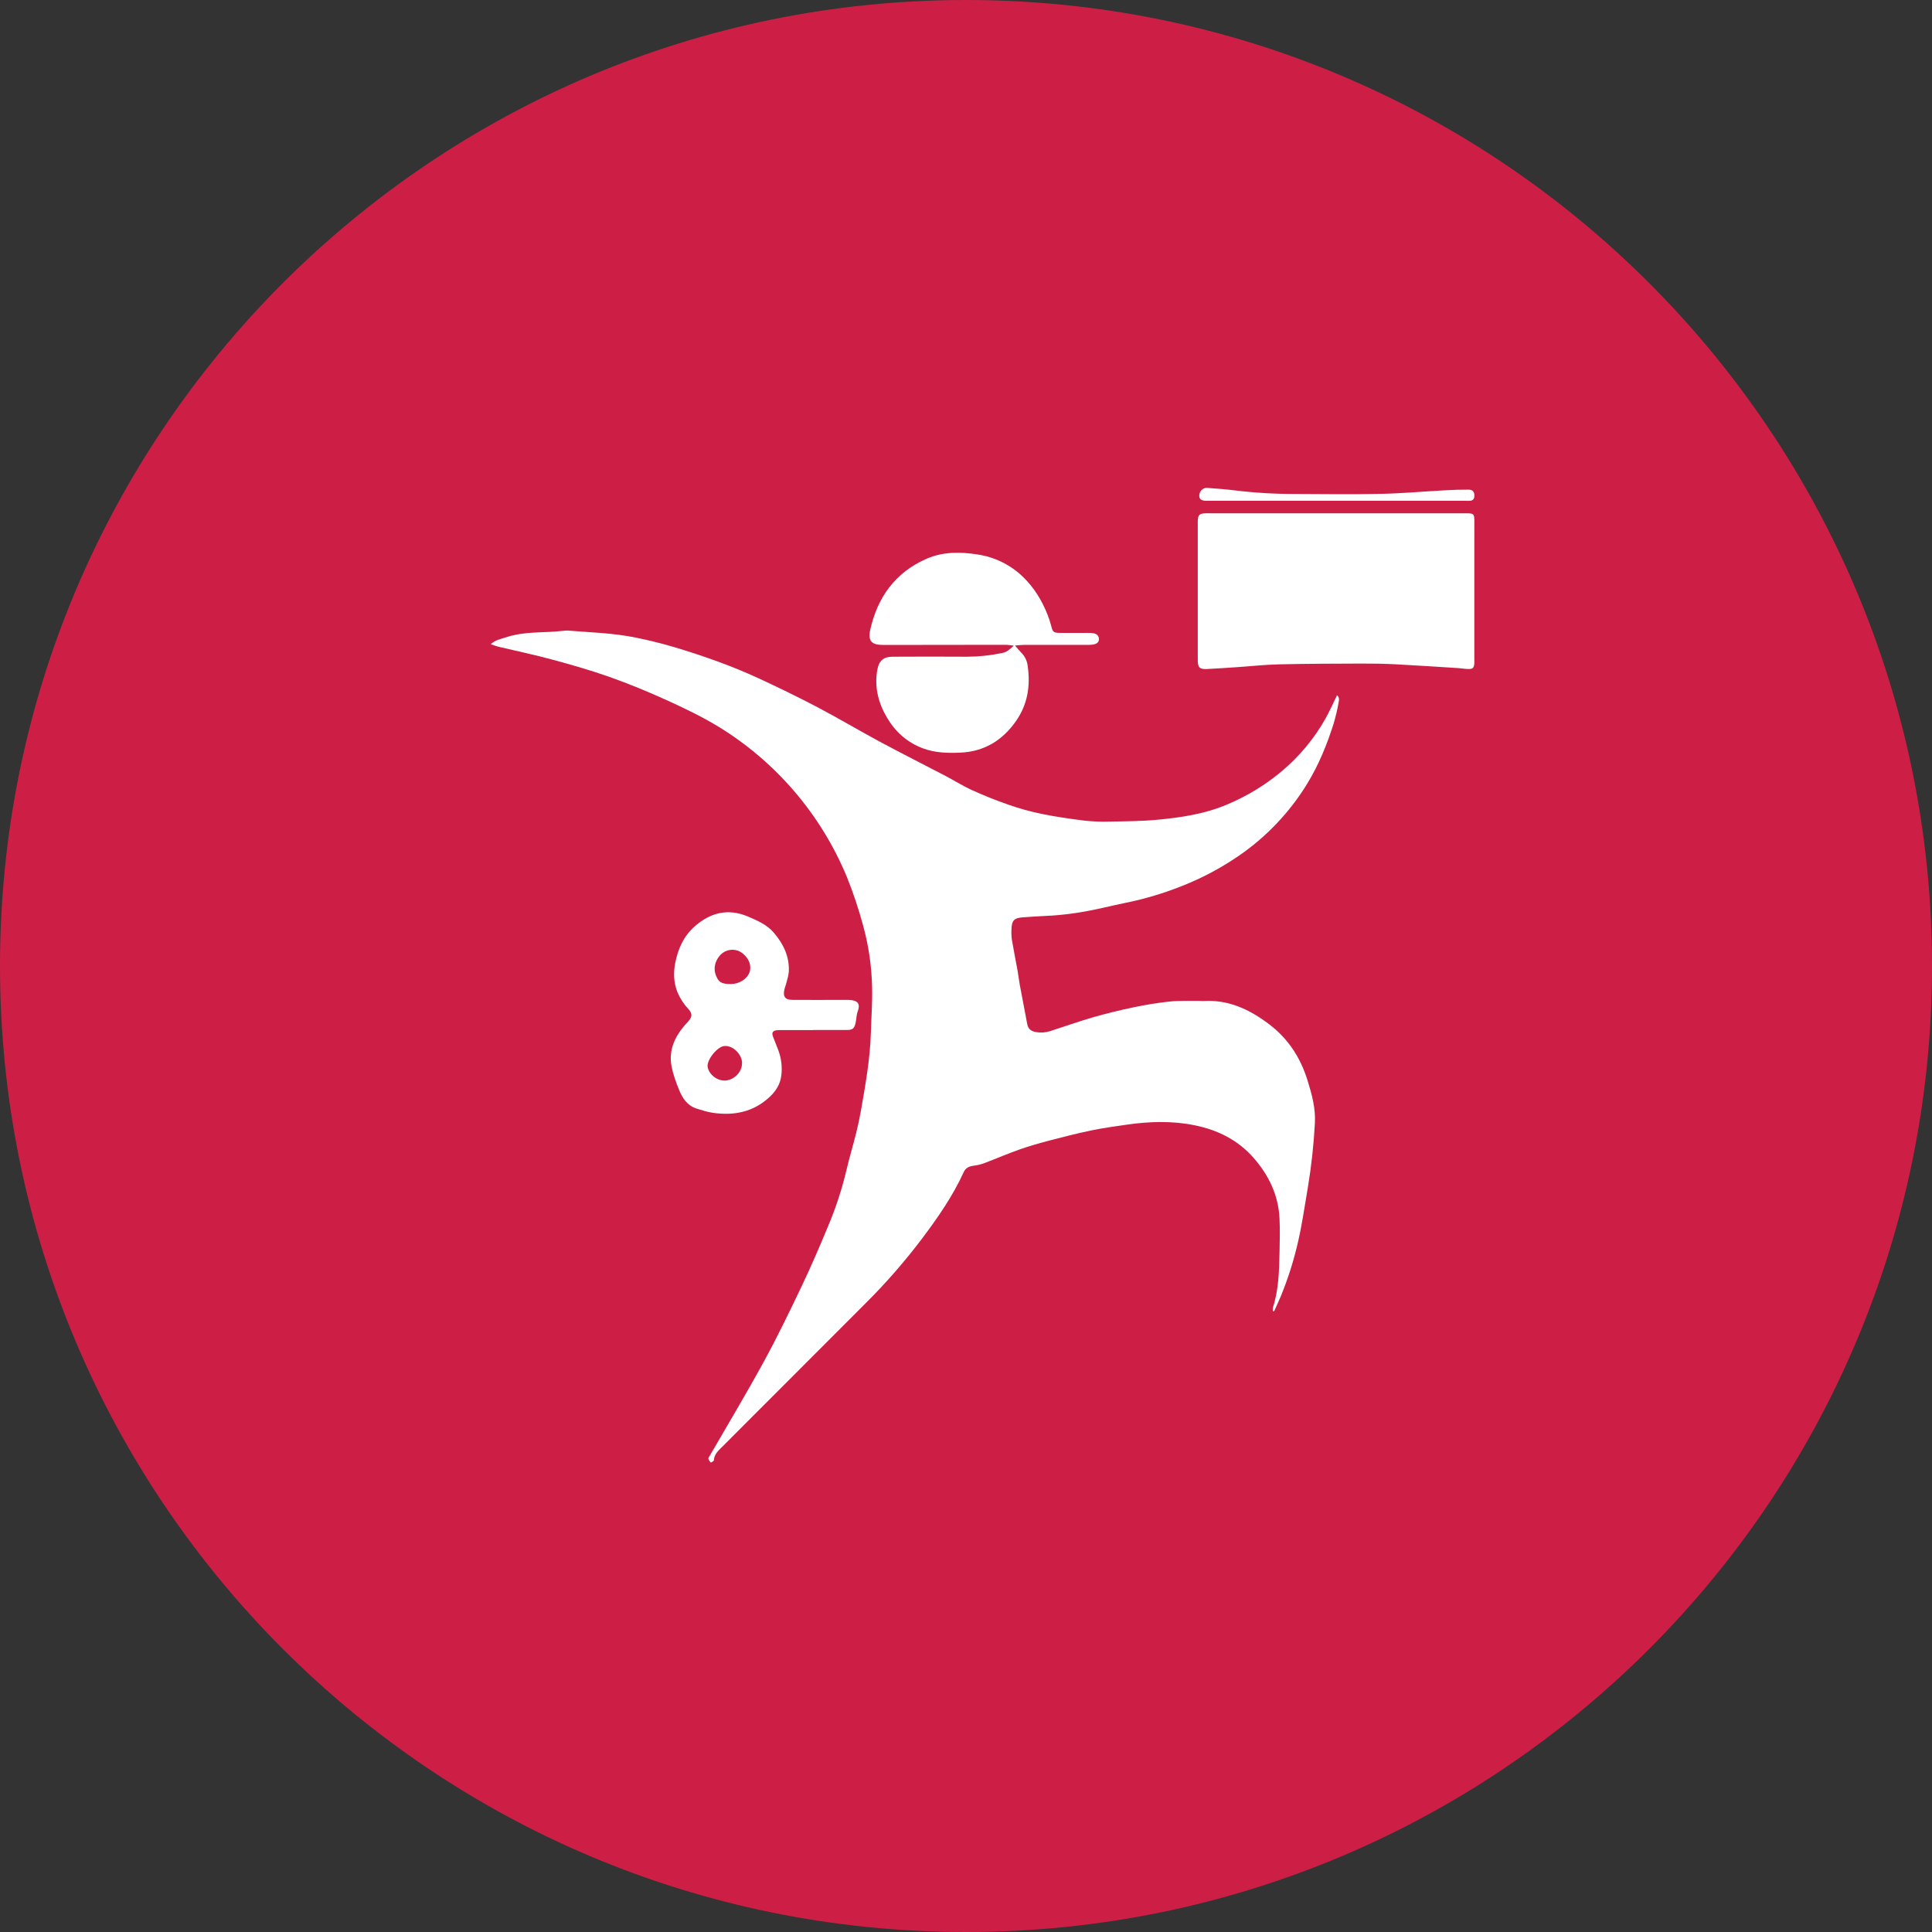 <svg width="154" height="154" viewBox="0 0 154 154" fill="none" xmlns="http://www.w3.org/2000/svg">
<rect x="0" y="0" width="154" height="154" fill="#333333" stroke="none"/>
<g clip-path="url(#clip0_1424_20972)">
<path d="M77 154C119.526 154 154 119.526 154 77C154 34.474 119.526 0 77 0C34.474 0 0 34.474 0 77C0 119.526 34.474 154 77 154Z" fill="#CD1F45"/>
<path d="M101.458 104.496C101.446 104.413 101.446 104.329 101.458 104.246C101.927 102.816 101.957 101.335 101.991 99.853C102.013 98.951 102.031 98.046 101.991 97.144C101.908 95.28 101.141 93.688 99.935 92.306C98.687 90.876 97.073 90.072 95.23 89.697C93.434 89.331 91.634 89.388 89.834 89.644C88.884 89.779 87.93 89.912 86.99 90.106C85.881 90.336 84.782 90.615 83.687 90.903C82.871 91.117 82.056 91.348 81.261 91.627C80.338 91.951 79.44 92.343 78.525 92.689C78.243 92.8 77.949 92.875 77.649 92.914C77.276 92.958 76.978 93.071 76.817 93.431C75.941 95.351 74.745 97.069 73.482 98.746C72.125 100.542 70.645 102.241 69.051 103.831C65.242 107.642 61.434 111.454 57.625 115.267C57.301 115.592 56.93 115.885 56.901 116.407C56.896 116.472 56.746 116.527 56.663 116.588C56.593 116.487 56.492 116.393 56.464 116.282C56.446 116.211 56.531 116.111 56.579 116.032C58.02 113.538 59.507 111.062 60.888 108.532C61.975 106.542 62.962 104.496 63.937 102.449C64.68 100.89 65.361 99.299 66.023 97.704C66.62 96.287 67.099 94.823 67.456 93.328C67.69 92.319 67.992 91.326 68.244 90.319C68.393 89.723 68.521 89.121 68.628 88.514C68.989 86.45 69.358 84.385 69.419 82.283C69.453 81.092 69.544 79.9 69.516 78.711C69.482 77.037 69.24 75.375 68.796 73.761C68.44 72.443 68.006 71.148 67.497 69.882C65.429 64.903 61.836 60.709 57.234 57.901C55.922 57.108 54.529 56.44 53.131 55.805C51.646 55.131 50.132 54.507 48.595 53.962C47.098 53.431 45.558 52.993 44.021 52.576C42.594 52.189 41.145 51.888 39.708 51.545C39.53 51.502 39.359 51.431 39.112 51.349C39.495 51.006 39.899 50.946 40.268 50.819C41.451 50.413 42.687 50.421 43.916 50.363C44.241 50.347 44.565 50.311 44.89 50.285C45.004 50.268 45.12 50.26 45.235 50.262C47.053 50.41 48.884 50.456 50.678 50.823C51.694 51.03 52.706 51.275 53.7 51.571C54.896 51.924 56.081 52.316 57.255 52.746C58.336 53.143 59.406 53.578 60.45 54.059C62.034 54.795 63.61 55.556 65.155 56.369C66.838 57.255 68.474 58.23 70.15 59.131C71.875 60.058 73.627 60.939 75.363 61.847C76.078 62.222 76.763 62.657 77.496 62.988C78.439 63.416 79.403 63.803 80.381 64.142C81.233 64.441 82.103 64.683 82.987 64.867C84.115 65.098 85.257 65.265 86.397 65.407C87.066 65.482 87.74 65.51 88.413 65.49C89.682 65.468 90.955 65.462 92.218 65.346C94.152 65.167 96.075 64.878 97.882 64.099C99.444 63.438 100.897 62.547 102.193 61.455C103.579 60.286 104.747 58.881 105.641 57.304C105.979 56.706 106.254 56.072 106.574 55.419C106.783 55.607 106.736 55.829 106.698 56.016C106.595 56.583 106.462 57.144 106.299 57.697C105.767 59.367 105.111 60.982 104.188 62.485C102.786 64.772 100.915 66.736 98.699 68.247C97.317 69.192 95.834 69.98 94.278 70.598C92.798 71.192 91.267 71.651 89.704 71.969C89.158 72.08 88.615 72.201 88.073 72.327C86.493 72.692 84.903 72.951 83.282 73.011C82.708 73.032 82.134 73.085 81.559 73.119C80.846 73.161 80.644 73.362 80.625 74.076C80.609 74.345 80.619 74.615 80.653 74.883C80.797 75.735 80.968 76.583 81.122 77.434C81.182 77.774 81.216 78.12 81.28 78.46C81.475 79.517 81.681 80.572 81.88 81.628C81.954 82.025 82.194 82.202 82.588 82.269C82.968 82.335 83.358 82.306 83.725 82.186C84.858 81.82 85.982 81.42 87.126 81.089C88.175 80.786 89.24 80.527 90.311 80.303C91.268 80.099 92.235 79.942 93.207 79.835C93.986 79.752 94.776 79.792 95.561 79.779C95.677 79.779 95.792 79.799 95.907 79.792C97.924 79.663 99.609 80.466 101.166 81.646C102.678 82.791 103.654 84.295 104.214 86.09C104.564 87.212 104.879 88.336 104.809 89.535C104.717 91.263 104.528 92.984 104.243 94.691C104.005 96.074 103.809 97.466 103.502 98.833C103.16 100.372 102.687 101.879 102.088 103.337C101.922 103.735 101.738 104.126 101.562 104.521L101.458 104.496Z" fill="white"/>
<path d="M117.518 47.114V52.541C117.518 52.657 117.525 52.772 117.518 52.887C117.488 53.236 117.403 53.328 117.05 53.327C116.801 53.327 116.551 53.275 116.302 53.259C114.614 53.153 112.928 53.037 111.239 52.951C110.337 52.904 109.432 52.89 108.528 52.893C106.335 52.901 104.141 52.904 101.949 52.955C100.818 52.981 99.689 53.107 98.558 53.183C97.772 53.236 96.986 53.29 96.198 53.328C95.627 53.355 95.477 53.209 95.475 52.627C95.469 51.165 95.475 49.703 95.475 48.24C95.475 46.105 95.475 43.969 95.475 41.833C95.475 41.698 95.468 41.562 95.479 41.428C95.512 41.062 95.612 40.956 95.973 40.92C96.126 40.904 96.281 40.913 96.435 40.913H116.757C116.814 40.913 116.872 40.913 116.93 40.913C117.465 40.923 117.518 40.971 117.519 41.515C117.521 43.381 117.52 45.248 117.518 47.114Z" fill="white"/>
<path d="M80.81 51.463C80.509 51.431 80.333 51.397 80.155 51.397C76.904 51.397 73.653 51.401 70.402 51.409C69.462 51.409 69.165 51.087 69.374 50.166C69.965 47.575 71.381 45.619 73.865 44.536C75.164 43.97 76.537 43.983 77.894 44.193C79.277 44.392 80.561 45.025 81.562 46.001C82.429 46.846 83.048 47.857 83.492 48.977C83.613 49.279 83.715 49.589 83.796 49.905C83.912 50.366 83.969 50.439 84.462 50.448C85.193 50.459 85.924 50.448 86.655 50.448C86.828 50.441 87.001 50.451 87.172 50.478C87.421 50.529 87.597 50.679 87.595 50.951C87.595 51.205 87.406 51.321 87.186 51.367C87.035 51.395 86.882 51.407 86.728 51.403C85.035 51.403 83.341 51.403 81.649 51.403C81.449 51.403 81.25 51.428 80.905 51.452C81.134 51.715 81.257 51.877 81.4 52.018C81.69 52.303 81.872 52.678 81.917 53.081C82.145 54.667 81.917 56.147 80.981 57.481C79.9 59.027 78.436 59.914 76.537 59.993C75.539 60.035 74.546 60.014 73.579 59.654C72.309 59.182 71.37 58.336 70.699 57.197C70.008 56.025 69.685 54.756 69.933 53.381C70.061 52.672 70.413 52.35 71.153 52.347C73.134 52.34 75.116 52.331 77.097 52.347C78.04 52.343 78.98 52.242 79.902 52.046C80.232 51.986 80.471 51.784 80.81 51.463Z" fill="white"/>
<path d="M64.818 82.11H62.335C62.2 82.104 62.065 82.107 61.931 82.117C61.593 82.155 61.496 82.309 61.615 82.63C61.755 83.007 61.921 83.378 62.055 83.755C62.284 84.389 62.361 85.069 62.277 85.738C62.194 86.43 61.84 86.969 61.362 87.423C60.075 88.637 58.516 88.951 56.816 88.701C56.382 88.638 55.957 88.498 55.535 88.368C54.806 88.145 54.414 87.562 54.147 86.914C53.885 86.279 53.643 85.618 53.522 84.945C53.302 83.725 53.771 82.682 54.546 81.76C54.645 81.642 54.759 81.537 54.859 81.42C55.191 81.029 55.202 80.8 54.859 80.413C54.49 80.021 54.197 79.566 53.992 79.068C53.691 78.298 53.672 77.519 53.826 76.74C54.045 75.648 54.479 74.65 55.332 73.881C56.605 72.735 58.042 72.377 59.642 73.066C60.376 73.383 61.13 73.703 61.678 74.342C62.443 75.233 62.93 76.234 62.877 77.433C62.862 77.769 62.737 78.102 62.657 78.435C62.626 78.565 62.568 78.689 62.537 78.82C62.385 79.449 62.563 79.697 63.202 79.702C64.532 79.711 65.858 79.702 67.186 79.702C67.34 79.702 67.493 79.697 67.647 79.702C68.434 79.734 68.583 80.043 68.365 80.631C68.26 80.915 68.269 81.238 68.199 81.537C68.089 82.004 67.963 82.099 67.477 82.102C66.591 82.108 65.706 82.102 64.821 82.102L64.818 82.11ZM58.248 78.438C58.921 78.438 59.555 78.041 59.745 77.498C59.925 76.987 59.705 76.393 59.187 75.986C58.968 75.812 58.699 75.714 58.419 75.705C58.14 75.696 57.865 75.777 57.635 75.936C57.152 76.268 56.791 77.022 57.053 77.71C57.267 78.277 57.473 78.436 58.244 78.438H58.248ZM59.147 84.794C59.209 84.174 58.492 83.293 57.715 83.381C57.162 83.441 56.302 84.513 56.408 85.059C56.529 85.686 57.209 86.186 57.858 86.128C58.535 86.065 59.138 85.443 59.143 84.794H59.147Z" fill="white"/>
<path d="M106.55 39.918H96.449C96.334 39.918 96.218 39.924 96.103 39.918C95.741 39.896 95.592 39.773 95.594 39.507C95.594 39.162 95.89 38.864 96.216 38.89C96.923 38.947 97.63 38.987 98.336 39.079C99.957 39.279 101.589 39.377 103.222 39.374C105.512 39.387 107.802 39.415 110.09 39.365C111.798 39.328 113.5 39.172 115.208 39.08C115.823 39.046 116.438 39.025 117.054 39.03C117.4 39.03 117.535 39.215 117.521 39.545C117.51 39.773 117.402 39.905 117.17 39.918C117.055 39.925 116.939 39.918 116.824 39.918H106.55Z" fill="white"/>
</g>
<defs>
<clipPath id="clip0_1424_20972">
<rect width="154" height="154" fill="white"/>
</clipPath>
</defs>
</svg>
